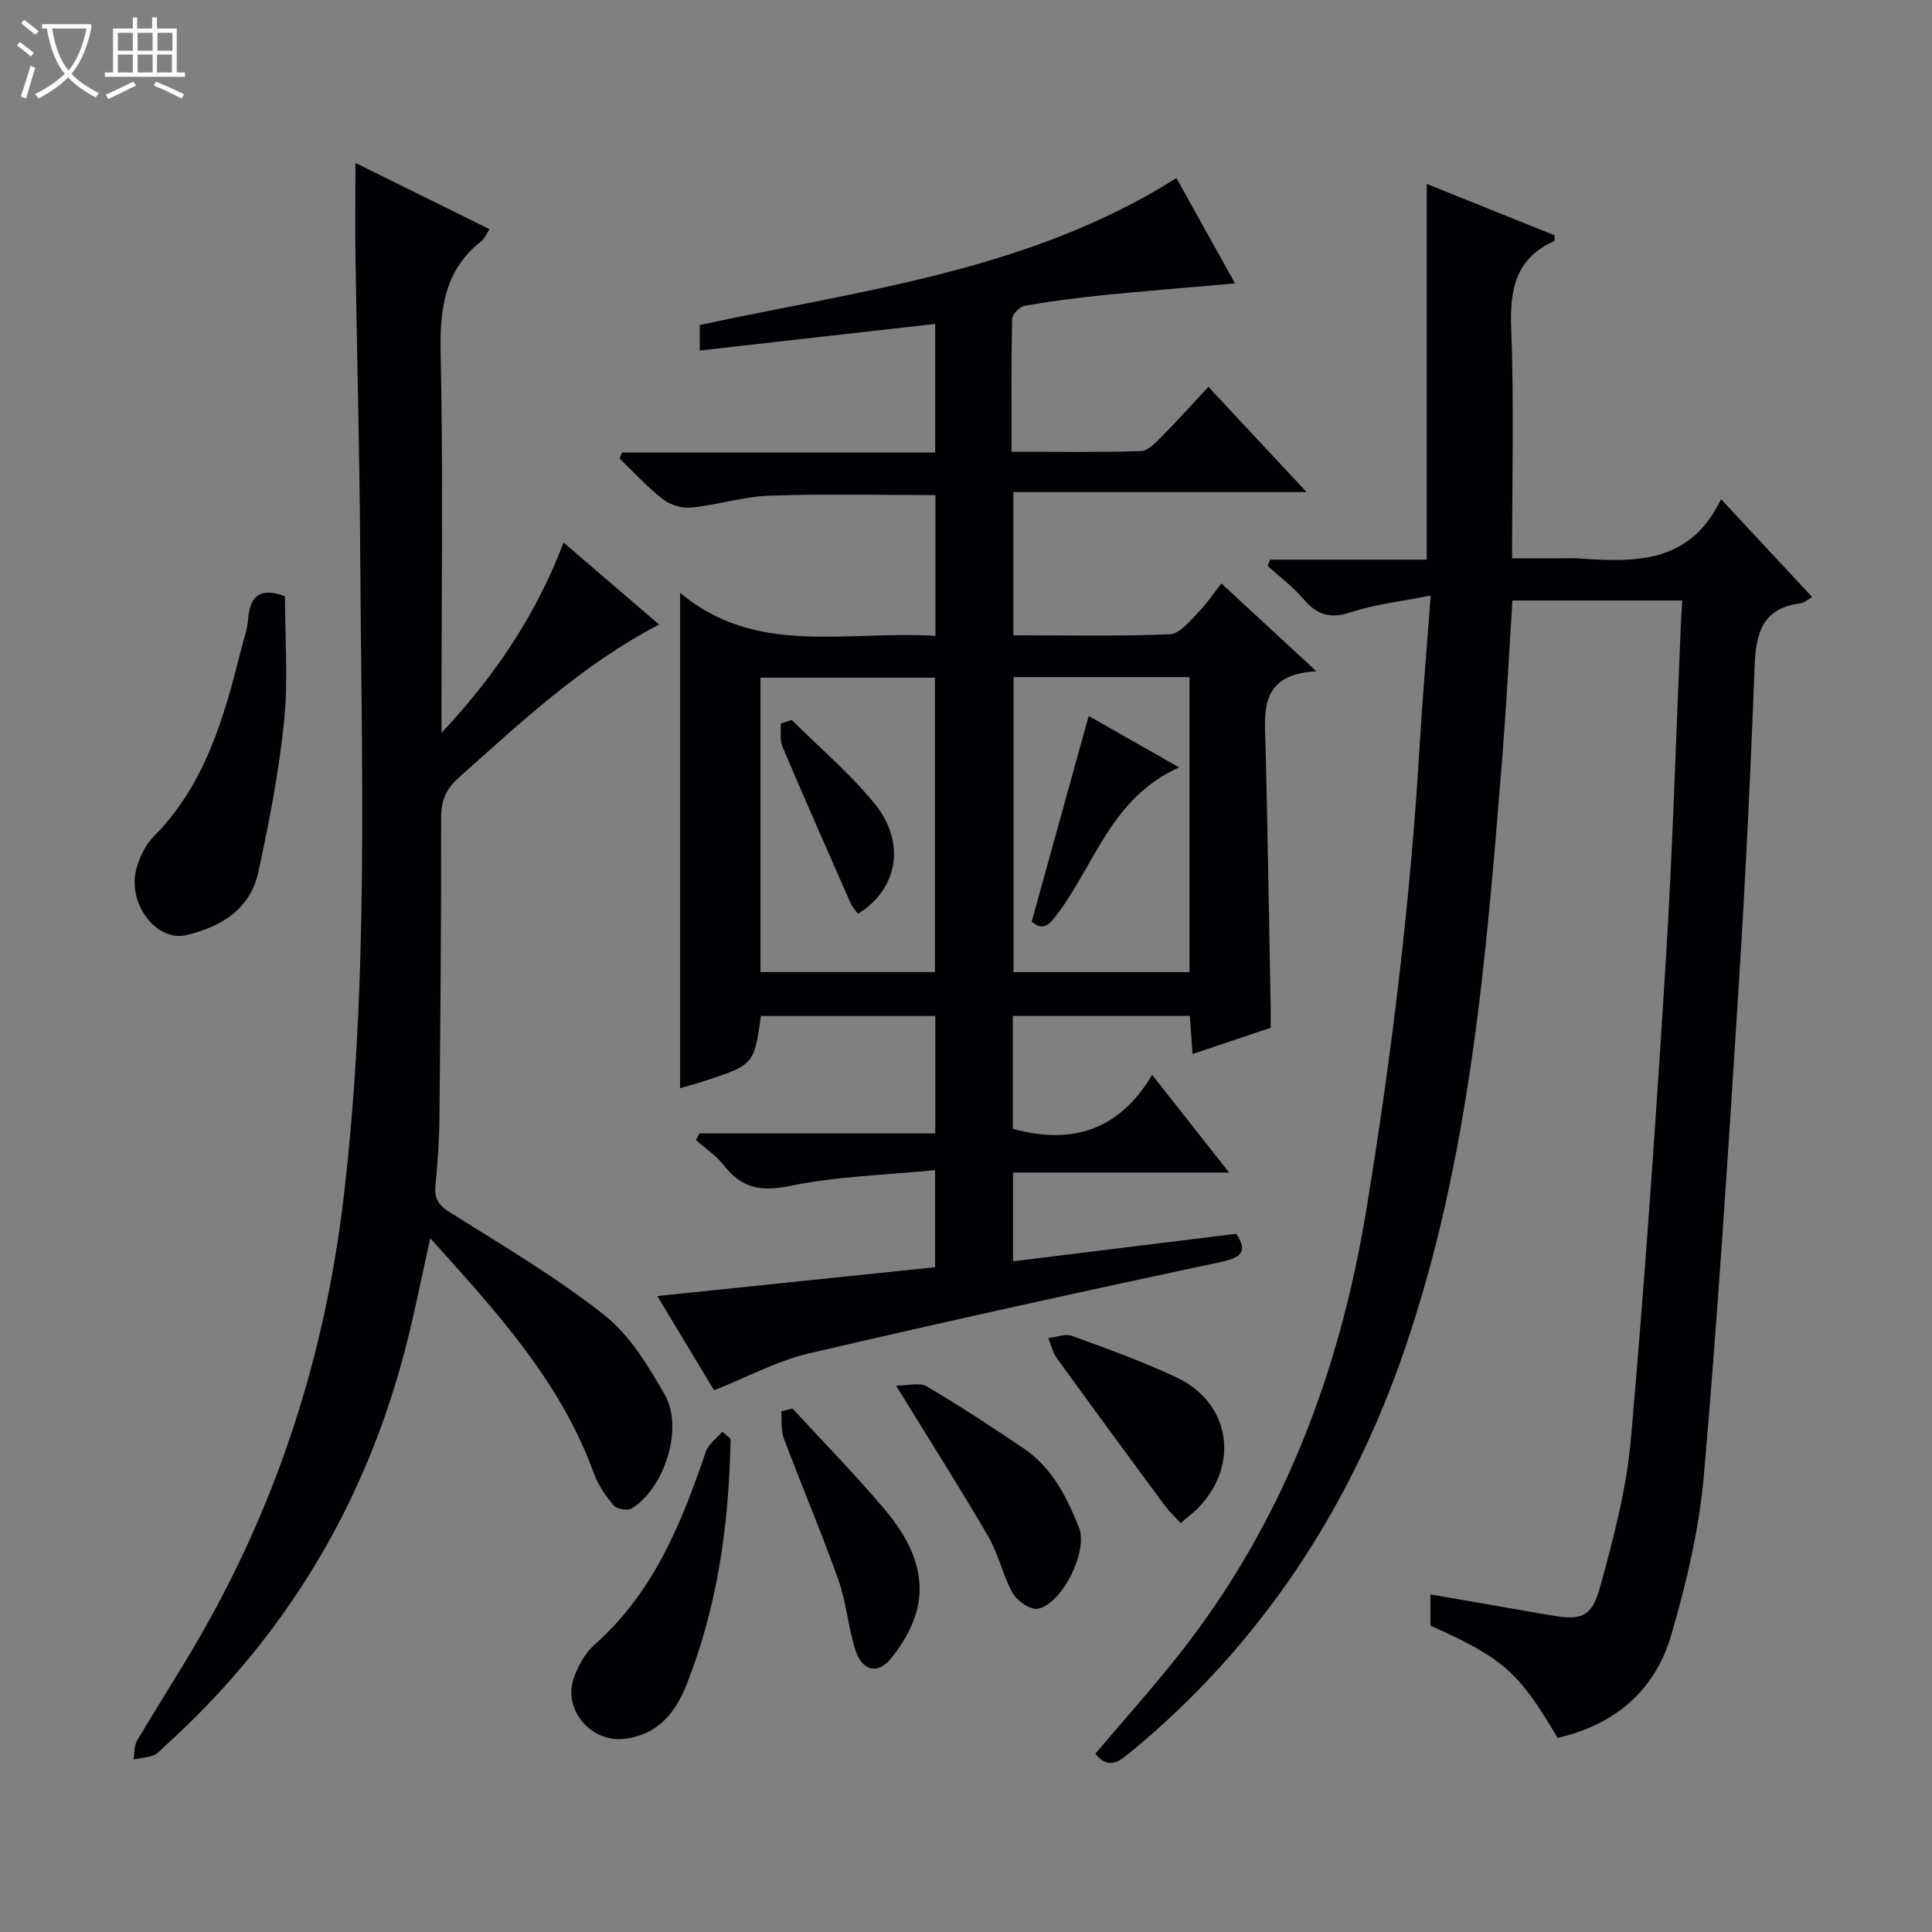 <svg enable-background="new 0 0 400 400" viewBox="0 0 400 400" xmlns="http://www.w3.org/2000/svg"><rect x="0" y="0" width="400" height="400" fill="#808080" stroke="none"/><path d="m6.4 11.7c-1-.8-1.9-1.6-2.9-2.3l.6-.7c.9.7 1.9 1.4 2.9 2.2zm-2.1 8.3c.7-2.1 1.4-4.2 2-6.4.2.1.6.3 1 .4-.7 2.3-1.3 4.4-1.9 6.4zm3-12.8c-1.1-.9-2.1-1.7-2.9-2.4l.6-.7c1 .8 2 1.5 3 2.4zm1.4-1.3v-.9h10.2v.9c-.9 4.2-2.3 7.3-4.1 9.4 1.3 1.4 3.2 2.7 5.7 4-.2.2-.4.5-.7.9-2.5-1.4-4.4-2.7-5.7-4.2-1.4 1.5-3.5 3-6.1 4.4 0 0 0 0-.1-.1-.3-.4-.5-.7-.7-.8 2.7-1.3 4.7-2.8 6.2-4.2-1.8-2.2-3-5.3-3.7-9.4zm9.2 0h-7.1c.6 3.8 1.7 6.7 3.4 8.7 1.7-2.1 2.9-4.8 3.7-8.7z" fill="#fcfbfa"/><path d="m31.6 3.6h.9v2.3h4.1v9.1h1.7v.9h-16.6v-.9h1.7v-9.1h4.1v-2.3h.9v2.3h3.1v-2.3zm-4 13.3.6.8c-1.9.9-3.8 1.9-5.8 2.8-.2-.3-.3-.6-.5-.9 2-.9 3.9-1.8 5.7-2.7zm-3.2-10.1v3.7h3.1v-3.7zm0 4.5v3.7h3.1v-3.7zm4.1-4.5v3.7h3.1v-3.7zm0 4.5v3.7h3.1v-3.7zm9.1 9.1c-2.1-1.1-4.1-2-5.8-2.7l.5-.8c2.2.9 4.1 1.8 5.8 2.6zm-1.9-13.6h-3.1v3.7h3.1zm-3.2 4.5v3.7h3.1v-3.7z" fill="#fcfbfa"/><g fill="#010105"><path d="m243.57 36.87c3.94 7.09 7.93 14.27 12.13 21.81-9.51.84-18.39 1.54-27.26 2.43-5.45.55-10.9 1.25-16.29 2.19-1.03.18-2.58 1.77-2.6 2.73-.2 8.95-.12 17.91-.12 27.5 9.29 0 18.07.15 26.83-.14 1.48-.05 3.07-1.8 4.31-3.05 3.16-3.19 6.16-6.54 9.62-10.25 6.9 7.4 13.27 14.23 20.32 21.79-20.81 0-40.55 0-60.7 0v29.65c10.9 0 21.68.23 32.43-.21 1.98-.08 4.01-2.68 5.72-4.4 1.75-1.76 3.15-3.88 4.92-6.12 6.85 6.34 12.79 11.84 19.67 18.19-12.14.62-10.69 8.67-10.51 16.17.42 17.8.71 35.61 1.04 53.41.02 1.32 0 2.63 0 4.22-5.27 1.77-10.43 3.5-16.17 5.43-.2-2.81-.38-5.19-.57-7.89-12.24 0-24.29 0-36.64 0v23.39c12.06 3.29 21.9.48 28.84-11.18 5.56 7.06 10.45 13.27 15.93 20.22-15.34 0-29.87 0-44.73 0v18.38c15.44-1.9 30.64-3.78 46.21-5.7 2.08 3.21 1.71 4.79-3.02 5.8-28.56 6.09-57.09 12.34-85.52 18.99-6.52 1.52-12.61 4.85-19.57 7.62-3.47-5.76-7.43-12.35-11.75-19.52 19.5-2.02 38.38-3.98 57.51-5.97 0-6.59 0-12.66 0-20.1-10.17 1.01-20.32 1.26-30.1 3.28-6.03 1.24-9.98.44-13.63-4.26-1.57-2.02-3.83-3.51-5.78-5.25.24-.46.48-.91.72-1.37h48.83c0-8.42 0-16.18 0-24.31-12.06 0-24.09 0-36.1 0-1.42 10.05-1.42 10.06-11.6 13.44-1.72.57-3.48 1.03-5.13 1.51 0-34 0-67.83 0-102.56 15.77 13.25 34.6 7.74 52.86 8.91 0-10.13 0-19.56 0-29.15-11.52 0-22.95-.28-34.35.12-5.42.19-10.77 1.92-16.21 2.47-1.92.19-4.36-.56-5.89-1.75-3.23-2.51-6.01-5.58-8.97-8.43.18-.41.37-.81.55-1.22h64.82c0-9.25 0-17.82 0-26.63-16.26 1.84-32.33 3.66-48.75 5.51 0-2.35 0-3.75 0-5.28 33.77-7.27 68.39-11.26 98.7-30.42zm-33.73 103.32v61.08h36.43c0-20.51 0-40.7 0-61.08-12.24 0-24.18 0-36.43 0zm-16.27 61.06c0-20.55 0-40.76 0-60.94-12.27 0-24.18 0-36.12 0v60.94z"/><path d="m296.21 123.3c-6.25 1.25-11.58 1.81-16.55 3.47-4.34 1.45-7.08.47-9.87-2.83-2.12-2.52-4.86-4.52-7.33-6.75.16-.44.32-.88.48-1.32h32.45c0-26.33 0-51.86 0-77.79 8.84 3.55 17.72 7.12 26.49 10.65-.05.64.02 1.12-.11 1.18-8.08 3.64-9.21 10.15-8.89 18.28.6 15.47.18 30.97.18 47.4h10.93c.83 0 1.67-.05 2.5.01 11.68.77 23.29 1.4 29.83-12.25 6.78 7.27 12.74 13.66 18.88 20.26-1.02.57-1.7 1.22-2.45 1.31-8 1.01-9.23 6.34-9.49 13.26-.83 22.27-1.92 44.54-3.33 66.78-2.13 33.52-4.25 67.04-7.16 100.49-.97 11.16-3.62 22.31-6.77 33.1-3.35 11.49-11.71 18.56-23.51 21.26-8.14-13.74-11.2-16.44-26.34-23.25 0-2.08 0-4.19 0-6.46 8.4 1.46 16.53 2.87 24.67 4.29 6.57 1.14 8.71.57 10.5-5.94 2.77-10.04 5.45-20.29 6.35-30.62 2.89-32.95 5.17-65.95 7.22-98.96 1.42-22.91 2.08-45.86 3.08-68.79.08-1.81.21-3.62.33-5.75-11.66 0-23.22 0-35.17 0-.71 11.05-1.25 21.98-2.13 32.87-3.32 41.25-6.62 82.6-20.14 122.06-11.25 32.85-29.74 61.25-56.85 83.55-2.35 1.93-4.48 3.65-7.24.28 5.74-6.78 11.71-13.43 17.24-20.42 21.45-27.13 33.31-58.31 38.88-92.21 5.31-32.33 9.23-64.79 11.12-97.5.58-9.43 1.4-18.85 2.2-29.66z"/><path d="m101.36 47.46c-.75 1.12-1.07 1.97-1.68 2.45-7.6 5.96-8.64 13.88-8.45 23.04.52 24.48.18 48.98.18 73.48v5.3c10.93-11.64 19.53-24.28 25.27-39.4 6.73 5.77 13.11 11.24 19.78 16.97-16 8.35-28.58 20.22-41.48 31.7-2.54 2.26-3.65 4.66-3.65 8.18.04 20.99-.15 41.98-.36 62.97-.05 4.48-.41 8.97-.83 13.43-.25 2.66.72 3.98 3.05 5.45 10.82 6.8 21.9 13.34 31.9 21.22 5.27 4.15 9.12 10.52 12.54 16.5 3.95 6.9-.03 19.35-6.82 23.55-.85.53-3.09.16-3.74-.6-1.68-1.99-3.25-4.27-4.13-6.7-6.87-18.97-20.13-33.41-33.86-48.63-1.77 7.91-3.18 15.11-5 22.22-8.33 32.64-24.96 60.31-49.95 82.92-.74.67-1.42 1.54-2.3 1.88-1.31.5-2.77.61-4.17.89.21-1.3.08-2.8.7-3.86 4.31-7.31 8.94-14.43 13.16-21.78 16.17-28.18 25.8-58.35 29.63-90.73 5.28-44.67 3.68-89.41 3.42-134.16-.12-20.14-.67-40.28-.97-60.42-.09-6.3-.01-12.61-.01-19.6 9.07 4.47 18.17 8.98 27.77 13.73z"/><path d="m59 123.44c0 8.61.69 17.3-.18 25.83-1.07 10.51-3.09 20.97-5.34 31.31-1.66 7.65-7.68 11.3-14.89 13.02-6.23 1.48-12.37-6.64-10.31-13.87.66-2.33 1.84-4.81 3.51-6.5 10.69-10.79 14.61-24.66 18.13-38.76.52-2.09 1.31-4.17 1.46-6.28.35-4.75 2.45-6.67 7.62-4.75z"/><path d="m151.26 297.86c-.31 17.47-2.64 34.61-9.14 50.99-2.3 5.78-5.93 10.29-12.78 11.15-7 .88-12.98-6.15-10.47-12.8.91-2.42 2.29-4.98 4.18-6.65 12.23-10.76 18.02-25.11 23.08-39.97.54-1.59 2.24-2.78 3.41-4.15.57.47 1.15.95 1.72 1.43z"/><path d="m185.53 286.89c2.47 0 4.84-.73 6.29.12 6.84 4.03 13.49 8.39 20.07 12.83 5.9 3.98 9 10.08 11.51 16.46 1.89 4.82-3.4 15.7-8.5 16.77-1.5.32-4.3-1.59-5.21-3.21-2.1-3.72-2.97-8.14-5.12-11.82-5.82-9.99-12.05-19.76-19.04-31.15z"/><path d="m164.08 291.62c6.41 6.97 13.06 13.73 19.15 20.97 4.56 5.42 8.09 11.86 6.94 19.15-.65 4.11-3.01 8.33-5.68 11.62-2.83 3.48-6.06 2.53-7.42-1.83-1.48-4.73-1.85-9.83-3.51-14.48-3.5-9.83-7.6-19.45-11.27-29.22-.64-1.71-.38-3.76-.53-5.65.77-.2 1.54-.38 2.32-.56z"/><path d="m244.44 315.36c-1.37-1.52-2.47-2.54-3.34-3.72-7.48-10.14-14.94-20.28-22.32-30.48-.85-1.18-1.18-2.74-1.74-4.13 1.65-.18 3.51-.96 4.91-.45 7.32 2.68 14.7 5.32 21.73 8.65 11.02 5.22 13.01 17.92 4.54 26.82-1.02 1.06-2.22 1.95-3.78 3.31z"/><path d="m213.6 190.82c3.9-14.07 7.77-28.03 11.8-42.58 5.87 3.34 11.92 6.78 18.73 10.65-13.92 6.18-17.39 19.84-25.05 30.12-1.78 2.38-2.99 3.91-5.48 1.81z"/><path d="m163.93 149.06c5.74 5.72 11.98 11.02 17.09 17.25 6.63 8.08 4.92 17.79-3.39 22.88-.52-.74-1.19-1.45-1.56-2.28-4.74-10.76-9.49-21.52-14.08-32.35-.59-1.39-.25-3.17-.34-4.77.76-.24 1.52-.49 2.28-.73z"/></g></svg>